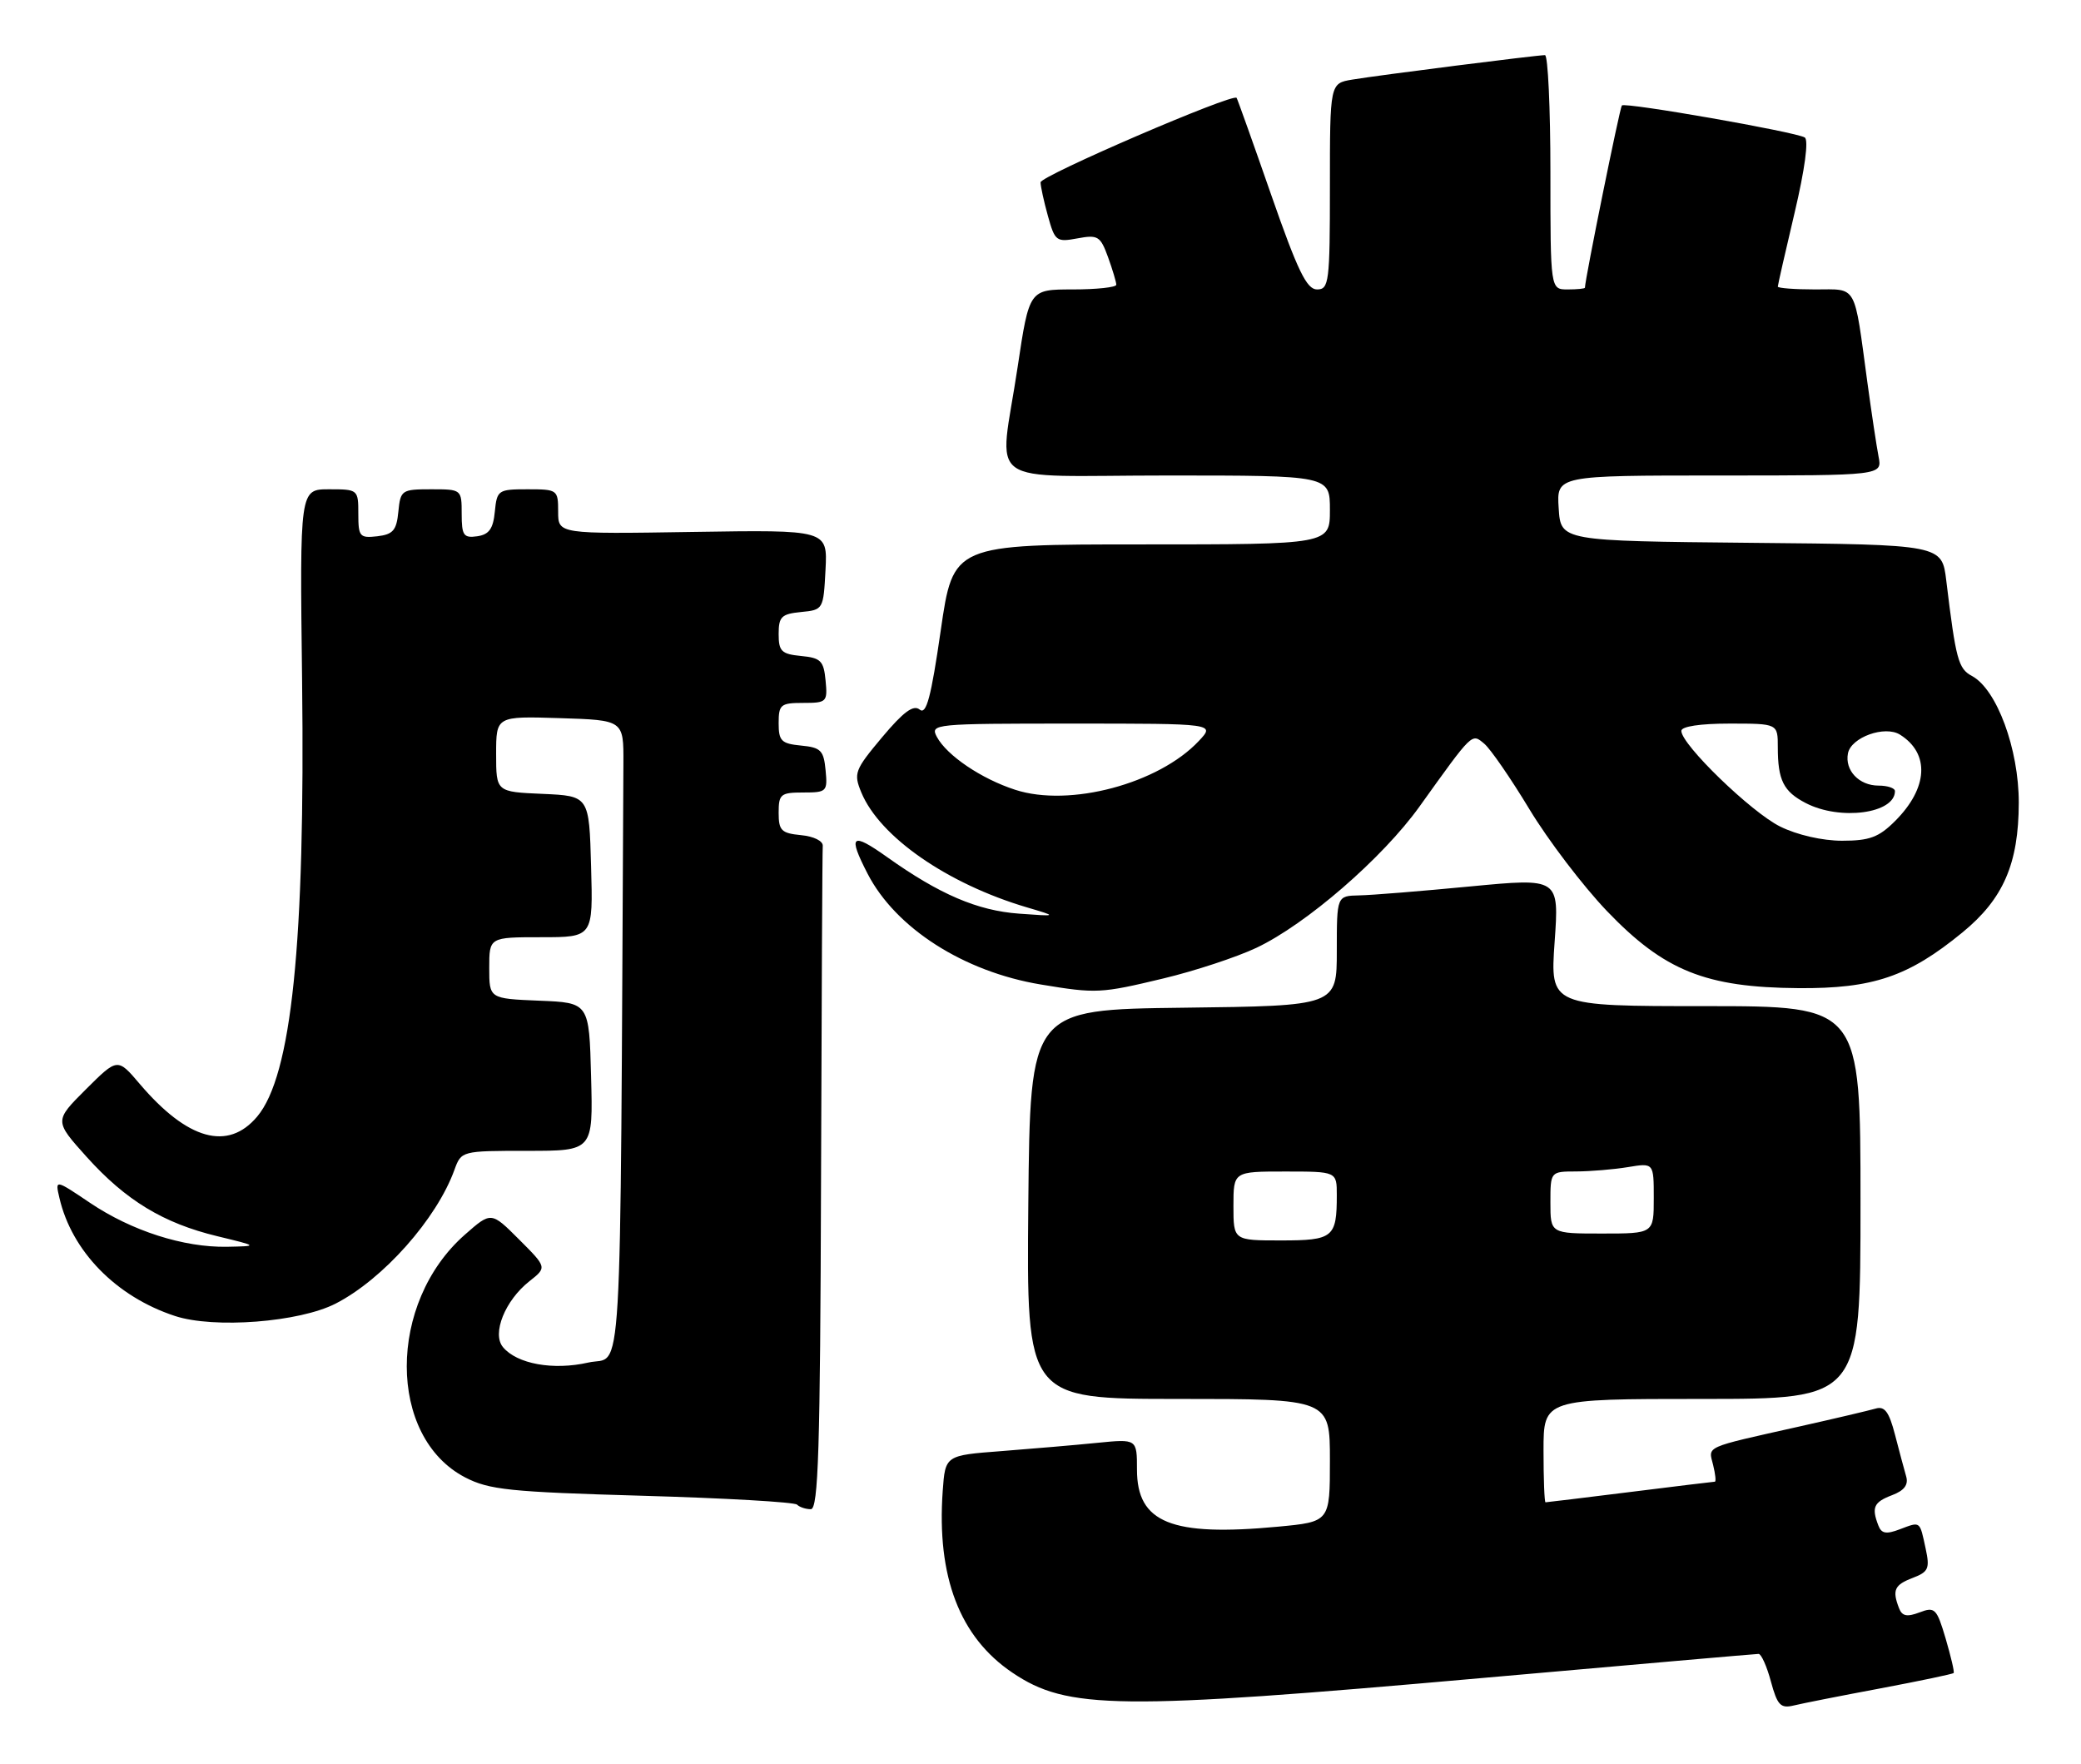 <?xml version="1.0" encoding="UTF-8" standalone="no"?>
<!DOCTYPE svg PUBLIC "-//W3C//DTD SVG 1.1//EN" "http://www.w3.org/Graphics/SVG/1.1/DTD/svg11.dtd" >
<svg xmlns="http://www.w3.org/2000/svg" xmlns:xlink="http://www.w3.org/1999/xlink" version="1.1" viewBox="0 0 302 256">
 <g >
 <path fill="currentColor"
d=" M 272.90 245.00 C 278.62 243.92 283.40 242.92 283.52 242.77 C 283.65 242.62 283.12 240.38 282.36 237.78 C 281.06 233.39 280.79 233.13 278.56 233.98 C 276.74 234.67 276.03 234.52 275.59 233.36 C 274.58 230.74 274.92 229.98 277.58 228.97 C 279.86 228.10 280.08 227.61 279.46 224.74 C 278.58 220.65 278.74 220.77 275.72 221.91 C 273.73 222.67 273.04 222.55 272.59 221.36 C 271.58 218.74 271.92 217.98 274.57 216.97 C 276.35 216.30 276.98 215.46 276.63 214.25 C 276.35 213.29 275.62 210.56 275.01 208.20 C 274.15 204.88 273.51 204.01 272.20 204.40 C 271.26 204.67 266.23 205.86 261.00 207.03 C 247.17 210.13 247.91 209.80 248.61 212.57 C 248.94 213.91 249.06 215.00 248.86 215.01 C 248.66 215.01 243.12 215.69 236.54 216.51 C 229.96 217.33 224.45 218.00 224.29 218.00 C 224.13 218.00 224.00 214.62 224.00 210.50 C 224.00 203.00 224.00 203.00 247.00 203.00 C 270.00 203.00 270.00 203.00 270.00 174.50 C 270.00 146.00 270.00 146.00 247.48 146.00 C 224.96 146.00 224.96 146.00 225.61 136.70 C 226.27 127.40 226.27 127.40 213.38 128.63 C 206.30 129.31 199.04 129.90 197.25 129.93 C 194.00 130.00 194.00 130.00 194.00 137.98 C 194.00 145.96 194.00 145.96 171.75 146.23 C 149.50 146.50 149.50 146.50 149.23 174.75 C 148.97 203.00 148.97 203.00 170.98 203.00 C 193.00 203.00 193.00 203.00 193.00 211.91 C 193.00 220.83 193.00 220.83 185.44 221.54 C 169.97 222.99 165.00 220.97 165.00 213.25 C 165.00 208.80 165.00 208.80 159.25 209.37 C 156.09 209.69 149.83 210.22 145.34 210.57 C 137.18 211.19 137.18 211.19 136.81 216.35 C 135.92 228.82 139.28 237.57 146.92 242.72 C 154.90 248.11 162.23 248.19 215.07 243.50 C 236.76 241.58 254.82 240.00 255.21 240.00 C 255.60 240.00 256.41 241.80 257.00 244.01 C 257.93 247.44 258.40 247.94 260.29 247.49 C 261.51 247.19 267.18 246.07 272.90 245.00 Z  M 119.15 171.50 C 119.23 145.38 119.34 123.44 119.40 122.75 C 119.46 122.04 118.09 121.36 116.25 121.19 C 113.39 120.91 113.00 120.52 113.00 117.94 C 113.00 115.24 113.29 115.00 116.56 115.00 C 119.98 115.00 120.11 114.87 119.81 111.75 C 119.54 108.89 119.11 108.46 116.25 108.19 C 113.39 107.91 113.00 107.52 113.00 104.94 C 113.00 102.24 113.29 102.00 116.56 102.00 C 119.98 102.00 120.11 101.87 119.81 98.75 C 119.54 95.89 119.11 95.46 116.25 95.19 C 113.41 94.91 113.00 94.51 113.00 92.00 C 113.00 89.49 113.41 89.09 116.25 88.81 C 119.47 88.50 119.50 88.44 119.80 82.69 C 120.10 76.88 120.10 76.88 100.55 77.19 C 81.00 77.50 81.00 77.50 81.00 74.25 C 81.00 71.07 80.90 71.00 76.56 71.00 C 72.29 71.00 72.12 71.12 71.81 74.25 C 71.57 76.74 70.97 77.57 69.25 77.82 C 67.28 78.10 67.00 77.70 67.00 74.57 C 67.00 71.01 66.98 71.00 62.56 71.00 C 58.29 71.00 58.12 71.12 57.81 74.25 C 57.55 76.96 57.04 77.55 54.75 77.82 C 52.20 78.11 52.00 77.87 52.00 74.57 C 52.00 71.04 51.96 71.00 47.75 71.00 C 43.50 71.00 43.50 71.00 43.84 98.69 C 44.30 136.87 42.32 156.09 37.32 162.03 C 33.08 167.07 27.21 165.43 20.28 157.29 C 17.06 153.50 17.06 153.50 12.47 158.07 C 7.88 162.65 7.88 162.65 12.55 167.85 C 18.25 174.19 23.70 177.50 31.55 179.39 C 37.50 180.83 37.50 180.83 32.93 180.92 C 26.65 181.03 19.12 178.62 13.07 174.55 C 7.99 171.13 7.99 171.13 8.62 173.82 C 10.41 181.57 16.85 188.16 25.38 190.96 C 31.05 192.83 43.45 191.87 48.72 189.16 C 55.61 185.62 63.38 176.87 65.95 169.75 C 66.95 167.01 66.99 167.00 76.51 167.00 C 86.07 167.00 86.07 167.00 85.78 156.25 C 85.50 145.50 85.50 145.50 78.25 145.21 C 71.00 144.91 71.00 144.91 71.00 140.46 C 71.00 136.00 71.00 136.00 78.53 136.00 C 86.07 136.00 86.07 136.00 85.78 125.75 C 85.50 115.50 85.50 115.50 78.75 115.20 C 72.00 114.91 72.00 114.91 72.00 109.42 C 72.00 103.92 72.00 103.92 81.25 104.21 C 90.50 104.50 90.50 104.50 90.47 110.75 C 89.97 204.46 90.43 196.57 85.38 197.72 C 80.30 198.88 75.02 197.93 72.99 195.48 C 71.36 193.52 73.29 188.71 76.83 185.92 C 79.38 183.91 79.38 183.91 75.33 179.86 C 71.28 175.81 71.28 175.81 67.48 179.15 C 56.20 189.05 56.22 208.53 67.51 214.39 C 70.99 216.19 73.99 216.50 93.23 217.05 C 105.20 217.39 115.30 217.97 115.67 218.34 C 116.03 218.70 116.93 219.00 117.67 219.00 C 118.76 219.00 119.03 210.34 119.15 171.50 Z  M 168.81 141.99 C 173.38 140.90 179.47 138.89 182.33 137.54 C 189.56 134.12 200.63 124.53 206.00 117.04 C 213.80 106.16 213.56 106.39 215.40 107.92 C 216.29 108.66 219.25 112.95 221.96 117.44 C 224.68 121.94 229.74 128.58 233.20 132.20 C 241.51 140.87 247.50 143.29 261.00 143.39 C 271.82 143.47 276.97 141.72 284.79 135.31 C 290.73 130.45 292.95 125.33 292.97 116.50 C 292.98 108.69 289.78 100.02 286.17 98.09 C 284.19 97.03 283.84 95.72 282.45 84.27 C 281.82 79.03 281.82 79.03 254.16 78.77 C 226.50 78.50 226.50 78.50 226.20 73.75 C 225.89 69.00 225.89 69.00 249.52 69.00 C 273.16 69.00 273.16 69.00 272.62 66.25 C 272.33 64.74 271.60 59.90 271.00 55.50 C 269.03 40.99 269.60 42.00 263.42 42.00 C 260.44 42.00 258.00 41.81 258.00 41.59 C 258.00 41.36 259.10 36.53 260.44 30.86 C 261.92 24.59 262.50 20.31 261.91 19.95 C 260.61 19.14 235.86 14.81 235.37 15.30 C 235.08 15.59 230.03 40.46 230.01 41.75 C 230.00 41.89 228.88 42.00 227.50 42.00 C 225.00 42.00 225.00 42.00 225.00 25.00 C 225.00 15.65 224.64 8.00 224.21 8.00 C 223.02 8.00 200.00 10.92 196.25 11.55 C 193.00 12.09 193.00 12.09 193.00 27.05 C 193.00 40.98 192.87 42.00 191.13 42.00 C 189.63 42.00 188.32 39.30 184.47 28.25 C 181.84 20.69 179.58 14.37 179.46 14.20 C 178.93 13.49 151.00 25.52 151.01 26.46 C 151.01 27.03 151.49 29.23 152.08 31.35 C 153.09 35.00 153.31 35.16 156.37 34.59 C 159.33 34.04 159.69 34.26 160.80 37.31 C 161.46 39.14 162.00 40.95 162.00 41.32 C 162.00 41.69 159.16 42.00 155.68 42.00 C 149.37 42.00 149.37 42.00 147.68 53.27 C 145.02 71.08 142.14 69.00 169.50 69.00 C 193.00 69.00 193.00 69.00 193.00 74.00 C 193.00 79.00 193.00 79.00 165.67 79.00 C 138.33 79.00 138.33 79.00 136.52 91.50 C 135.12 101.19 134.43 103.77 133.47 102.97 C 132.56 102.22 131.12 103.28 128.00 107.00 C 124.03 111.74 123.85 112.22 125.00 115.00 C 127.67 121.44 137.47 128.24 149.00 131.66 C 153.50 132.99 153.50 132.99 147.88 132.58 C 141.85 132.14 136.34 129.78 128.75 124.38 C 123.56 120.69 123.01 121.16 125.91 126.79 C 129.99 134.69 139.86 141.01 151.04 142.86 C 159.09 144.20 159.76 144.16 168.81 141.99 Z  M 179.00 175.00 C 179.00 170.00 179.00 170.00 186.50 170.00 C 194.00 170.00 194.00 170.00 194.00 173.42 C 194.00 179.58 193.48 180.00 185.89 180.00 C 179.00 180.00 179.00 180.00 179.00 175.00 Z  M 225.00 174.50 C 225.00 170.00 225.00 170.00 228.75 169.99 C 230.81 169.98 234.19 169.70 236.25 169.36 C 240.00 168.74 240.00 168.74 240.00 173.87 C 240.00 179.00 240.00 179.00 232.50 179.00 C 225.00 179.00 225.00 179.00 225.00 174.50 Z  M 258.34 119.94 C 254.15 117.87 244.00 108.04 244.00 106.06 C 244.00 105.41 246.74 105.00 251.00 105.00 C 258.00 105.00 258.00 105.00 258.00 108.42 C 258.00 113.22 258.82 114.86 262.07 116.54 C 267.06 119.12 275.00 118.05 275.00 114.80 C 275.00 114.36 273.93 114.00 272.62 114.00 C 269.79 114.00 267.70 111.79 268.18 109.32 C 268.63 106.99 273.54 105.22 275.74 106.61 C 280.09 109.35 279.81 114.35 275.03 119.13 C 272.66 121.50 271.31 122.00 267.33 122.00 C 264.47 122.00 260.80 121.16 258.34 119.94 Z  M 147.34 114.61 C 142.42 113.02 137.41 109.63 135.96 106.93 C 134.96 105.05 135.49 105.00 155.64 105.00 C 176.35 105.00 176.35 105.00 173.98 107.52 C 168.15 113.73 155.22 117.17 147.34 114.61 Z "/>
</g>
</svg>